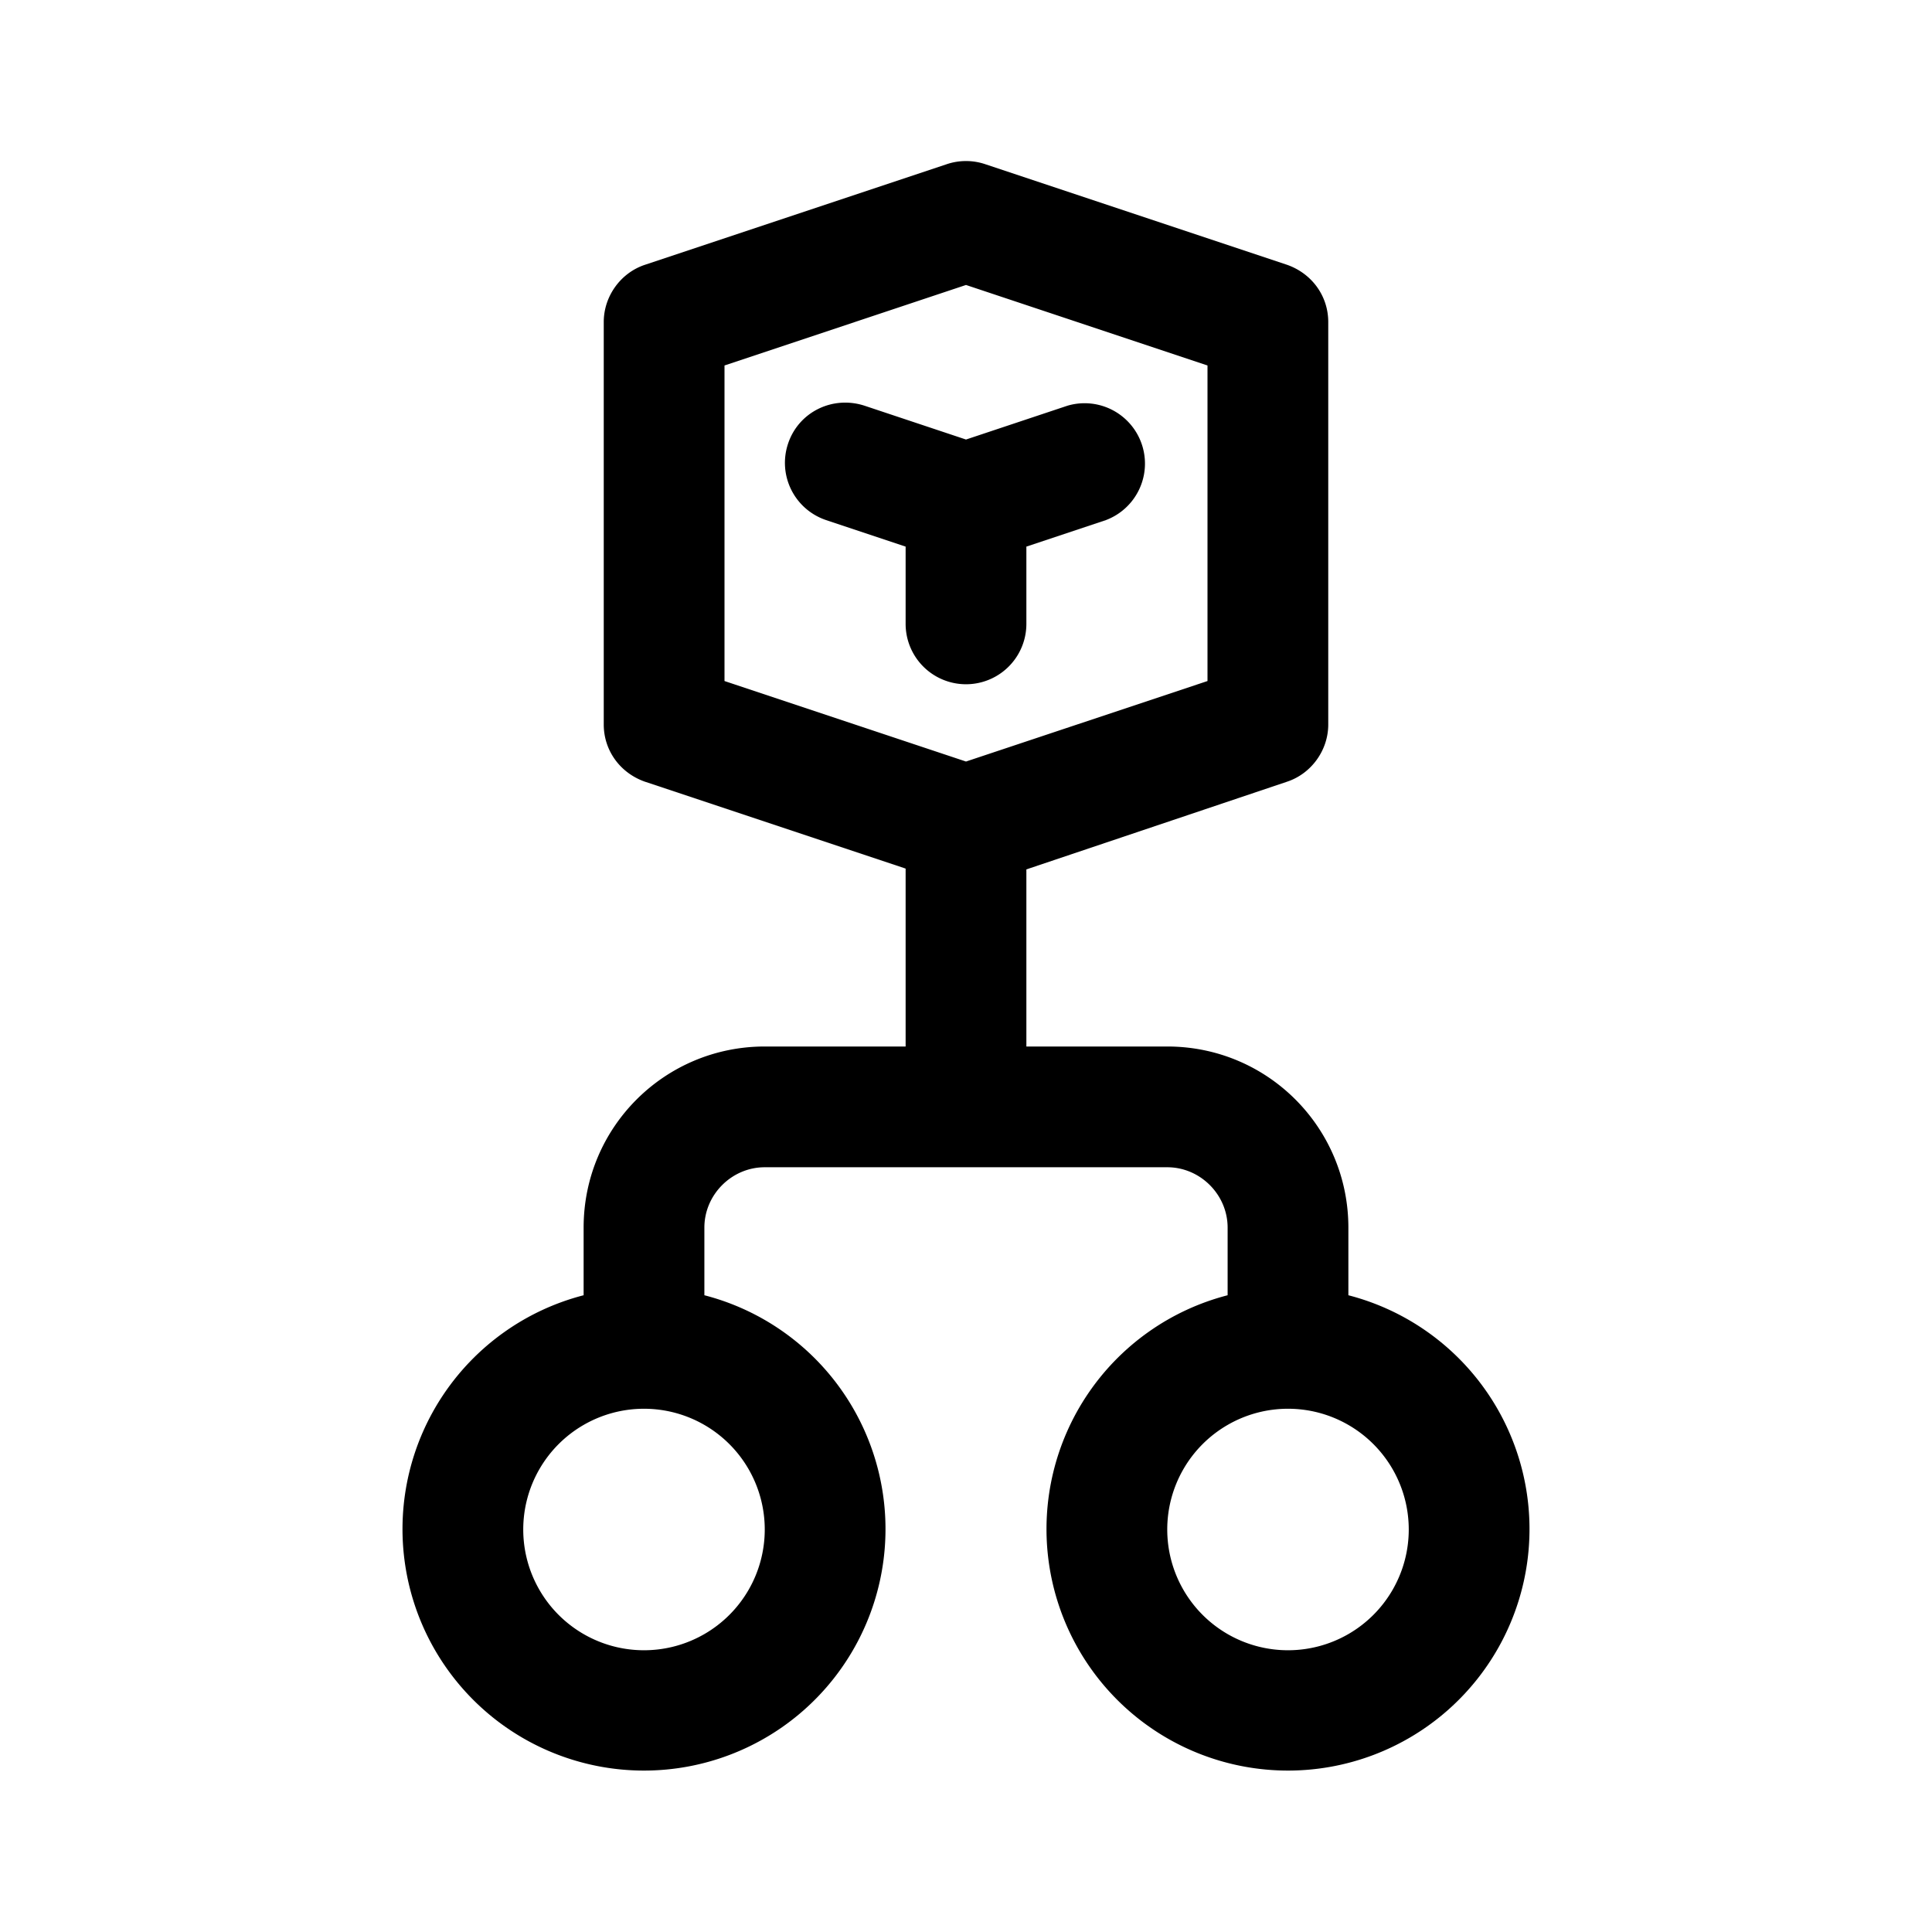 <svg width="24" height="24" viewBox="0 0 24 24" xmlns="http://www.w3.org/2000/svg"><path d="M9.79 5.51c.13-.39.55-.6.95-.47l1.26.42 1.26-.42a.75.75 0 0 1 .48 1.42l-.99.33v.96a.75.75 0 0 1-1.5 0v-.96l-.99-.33a.75.75 0 0 1-.47-.95Zm2.45-3.47a.75.75 0 0 0-.48 0L8.01 3.29c-.3.1-.51.39-.51.71v5c0 .32.2.6.51.71l3.24 1.08V13H9.5c-1.24 0-2.25 1-2.25 2.25v.84a3 3 0 1 0 1.5 0v-.84c0-.41.34-.75.75-.75h5c.41 0 .75.34.75.75v.84a3 3 0 1 0 1.5 0v-.84c0-1.24-1-2.25-2.25-2.25h-1.75v-2.2l3.24-1.09c.3-.1.51-.39.51-.71V4c0-.32-.2-.6-.51-.71l-3.75-1.25ZM9 8.46V4.54l3-1 3 1v3.92l-3 1-3-1ZM8 17.5a1.5 1.5 0 1 1 0 3 1.5 1.5 0 0 1 0-3Zm6.5 1.5a1.5 1.5 0 1 1 3 0 1.5 1.5 0 0 1-3 0Z"/></svg>